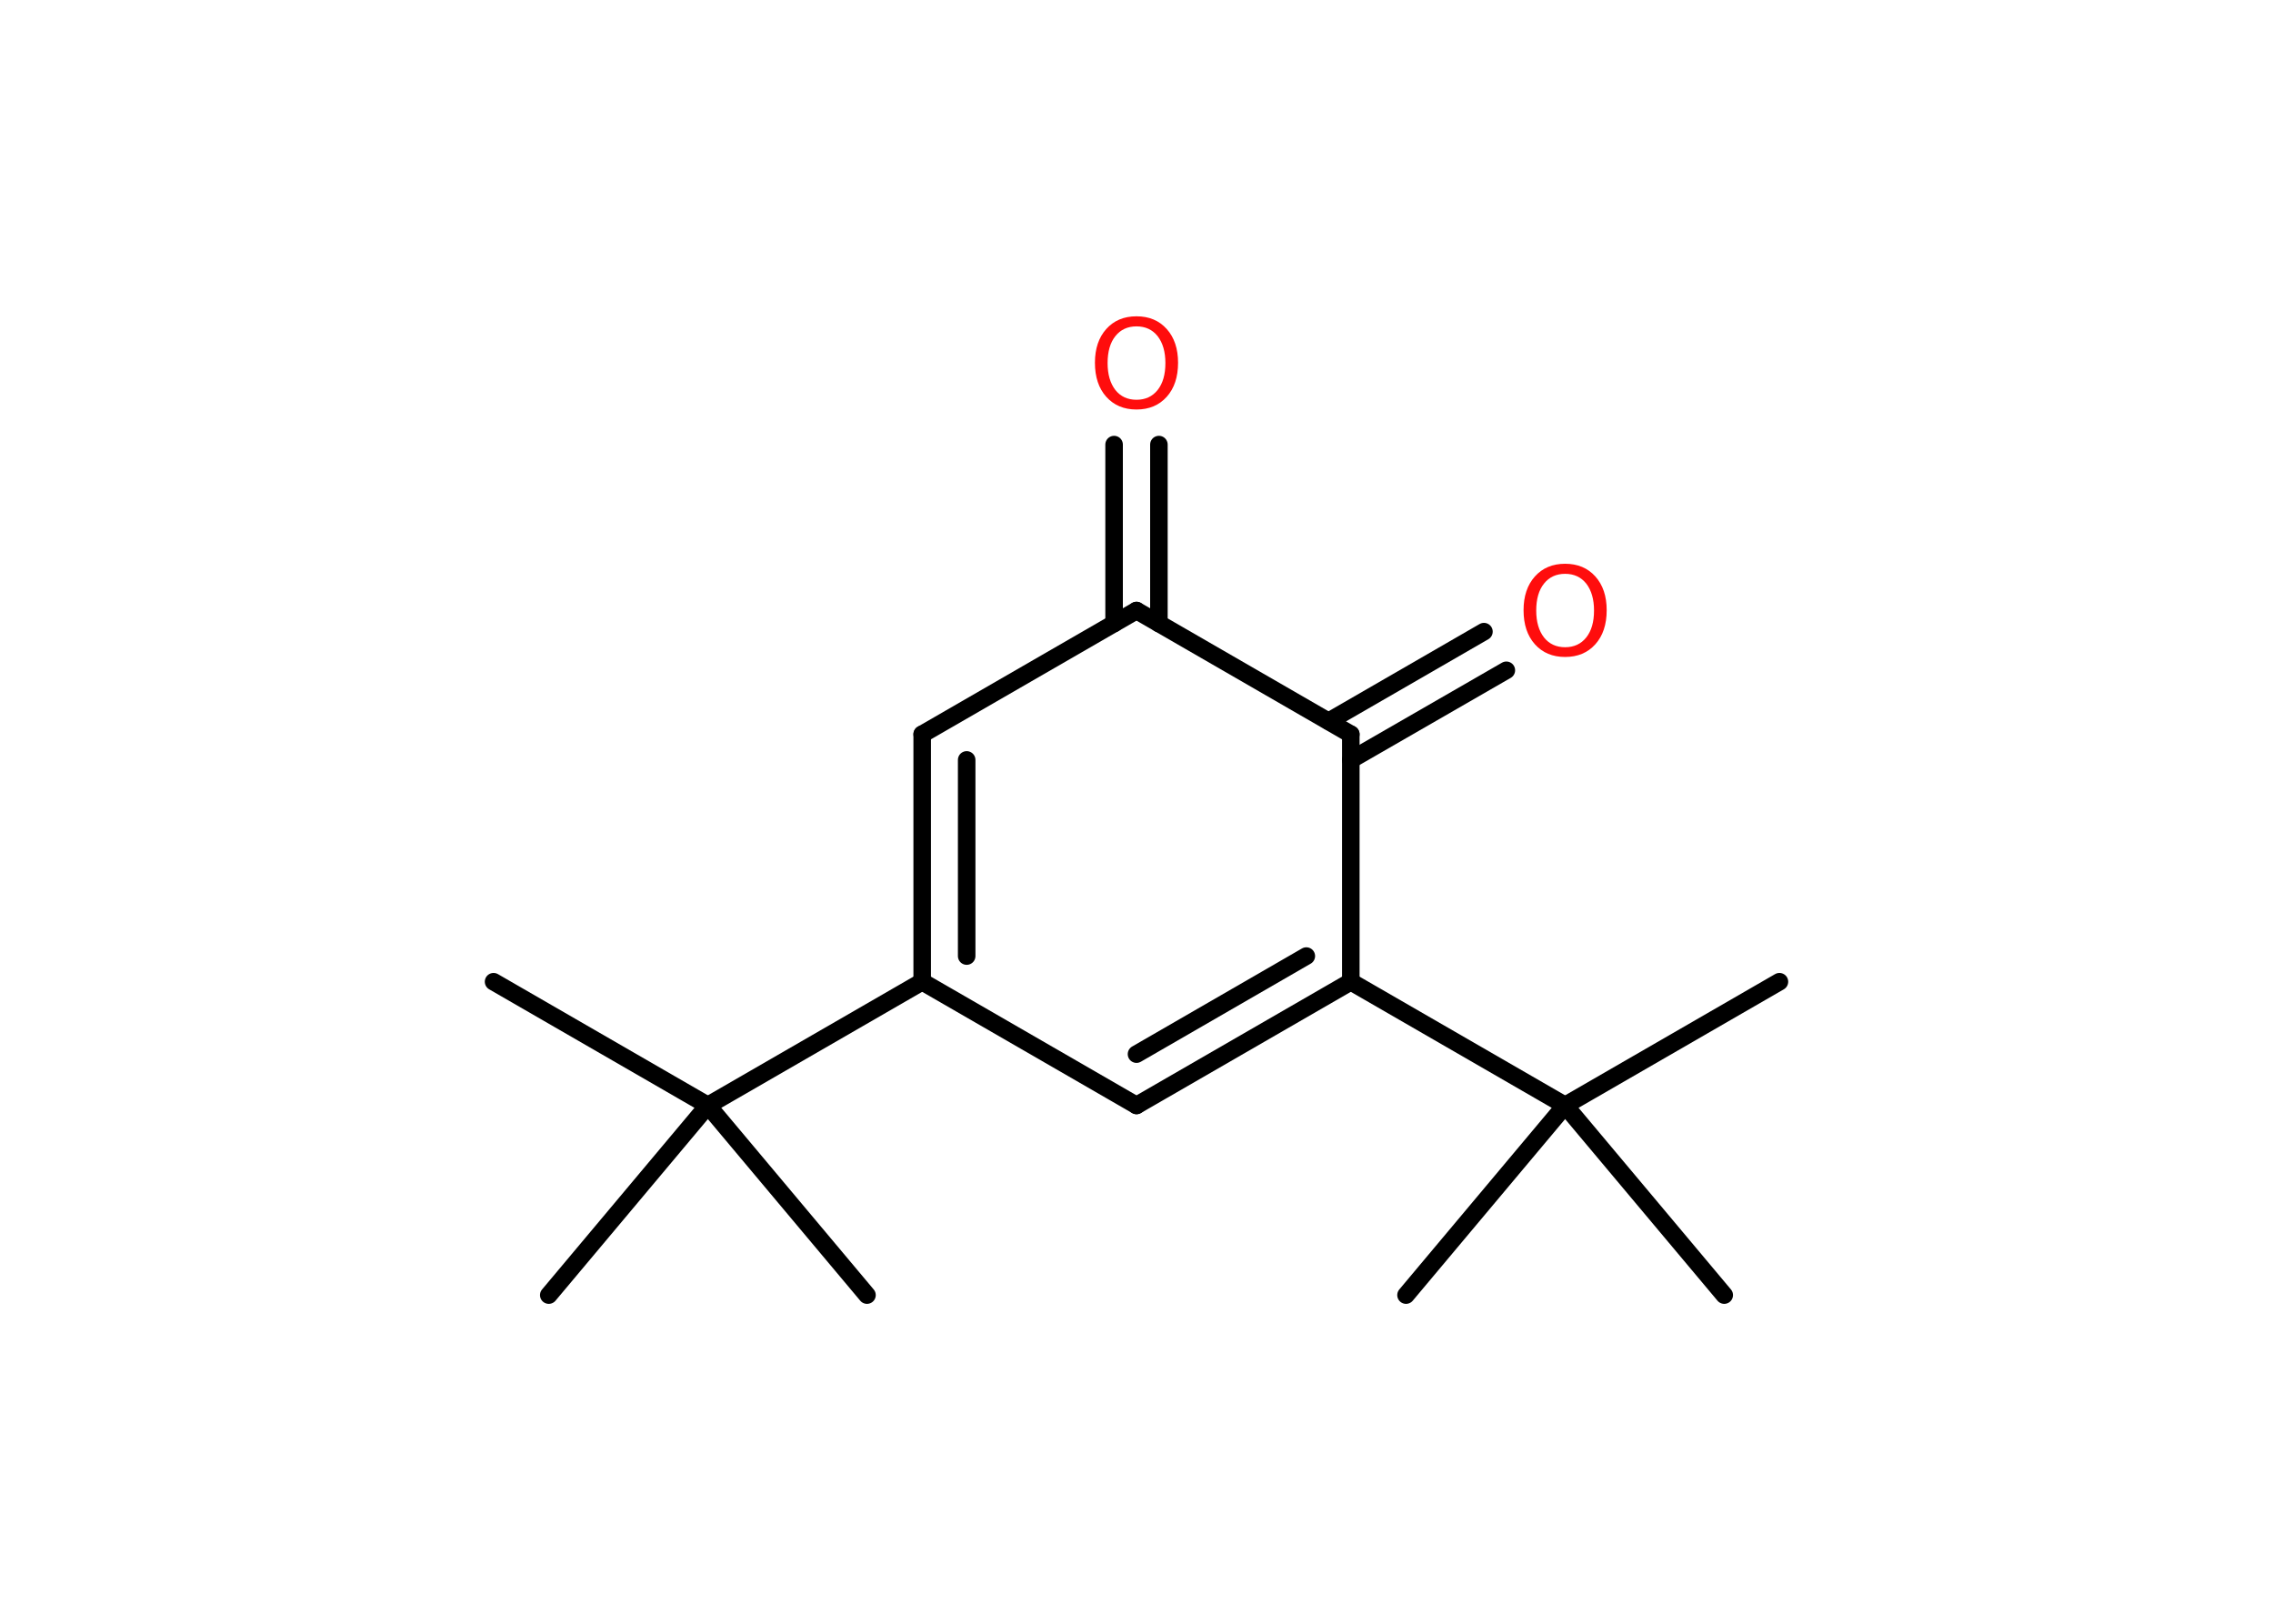 <?xml version='1.0' encoding='UTF-8'?>
<!DOCTYPE svg PUBLIC "-//W3C//DTD SVG 1.1//EN" "http://www.w3.org/Graphics/SVG/1.1/DTD/svg11.dtd">
<svg version='1.2' xmlns='http://www.w3.org/2000/svg' xmlns:xlink='http://www.w3.org/1999/xlink' width='70.0mm' height='50.0mm' viewBox='0 0 70.0 50.0'>
  <desc>Generated by the Chemistry Development Kit (http://github.com/cdk)</desc>
  <g stroke-linecap='round' stroke-linejoin='round' stroke='#000000' stroke-width='.54' fill='#FF0D0D'>
    <rect x='.0' y='.0' width='70.0' height='50.0' fill='#FFFFFF' stroke='none'/>
    <g id='mol1' class='mol'>
      <line id='mol1bnd1' class='bond' x1='15.2' y1='30.23' x2='21.8' y2='34.04'/>
      <line id='mol1bnd2' class='bond' x1='21.8' y1='34.04' x2='16.9' y2='39.88'/>
      <line id='mol1bnd3' class='bond' x1='21.8' y1='34.04' x2='26.7' y2='39.88'/>
      <line id='mol1bnd4' class='bond' x1='21.8' y1='34.04' x2='28.4' y2='30.23'/>
      <g id='mol1bnd5' class='bond'>
        <line x1='28.4' y1='22.61' x2='28.4' y2='30.23'/>
        <line x1='29.77' y1='23.4' x2='29.77' y2='29.44'/>
      </g>
      <line id='mol1bnd6' class='bond' x1='28.4' y1='22.61' x2='35.0' y2='18.8'/>
      <g id='mol1bnd7' class='bond'>
        <line x1='34.31' y1='19.2' x2='34.31' y2='13.69'/>
        <line x1='35.69' y1='19.2' x2='35.69' y2='13.69'/>
      </g>
      <line id='mol1bnd8' class='bond' x1='35.0' y1='18.8' x2='41.6' y2='22.61'/>
      <g id='mol1bnd9' class='bond'>
        <line x1='40.92' y1='22.21' x2='45.7' y2='19.45'/>
        <line x1='41.6' y1='23.4' x2='46.39' y2='20.64'/>
      </g>
      <line id='mol1bnd10' class='bond' x1='41.6' y1='22.61' x2='41.6' y2='30.23'/>
      <line id='mol1bnd11' class='bond' x1='41.6' y1='30.23' x2='48.2' y2='34.04'/>
      <line id='mol1bnd12' class='bond' x1='48.2' y1='34.04' x2='54.8' y2='30.23'/>
      <line id='mol1bnd13' class='bond' x1='48.2' y1='34.04' x2='43.3' y2='39.88'/>
      <line id='mol1bnd14' class='bond' x1='48.2' y1='34.04' x2='53.1' y2='39.88'/>
      <g id='mol1bnd15' class='bond'>
        <line x1='35.0' y1='34.04' x2='41.6' y2='30.23'/>
        <line x1='35.0' y1='32.46' x2='40.23' y2='29.44'/>
      </g>
      <line id='mol1bnd16' class='bond' x1='28.4' y1='30.23' x2='35.0' y2='34.04'/>
      <path id='mol1atm8' class='atom' d='M35.0 10.05q-.41 .0 -.65 .3q-.24 .3 -.24 .83q.0 .52 .24 .83q.24 .3 .65 .3q.41 .0 .65 -.3q.24 -.3 .24 -.83q.0 -.52 -.24 -.83q-.24 -.3 -.65 -.3zM35.0 9.74q.58 .0 .93 .39q.35 .39 .35 1.04q.0 .66 -.35 1.05q-.35 .39 -.93 .39q-.58 .0 -.93 -.39q-.35 -.39 -.35 -1.05q.0 -.65 .35 -1.04q.35 -.39 .93 -.39z' stroke='none'/>
      <path id='mol1atm10' class='atom' d='M48.2 17.67q-.41 .0 -.65 .3q-.24 .3 -.24 .83q.0 .52 .24 .83q.24 .3 .65 .3q.41 .0 .65 -.3q.24 -.3 .24 -.83q.0 -.52 -.24 -.83q-.24 -.3 -.65 -.3zM48.2 17.36q.58 .0 .93 .39q.35 .39 .35 1.04q.0 .66 -.35 1.05q-.35 .39 -.93 .39q-.58 .0 -.93 -.39q-.35 -.39 -.35 -1.05q.0 -.65 .35 -1.04q.35 -.39 .93 -.39z' stroke='none'/>
    </g>
  </g>
</svg>
